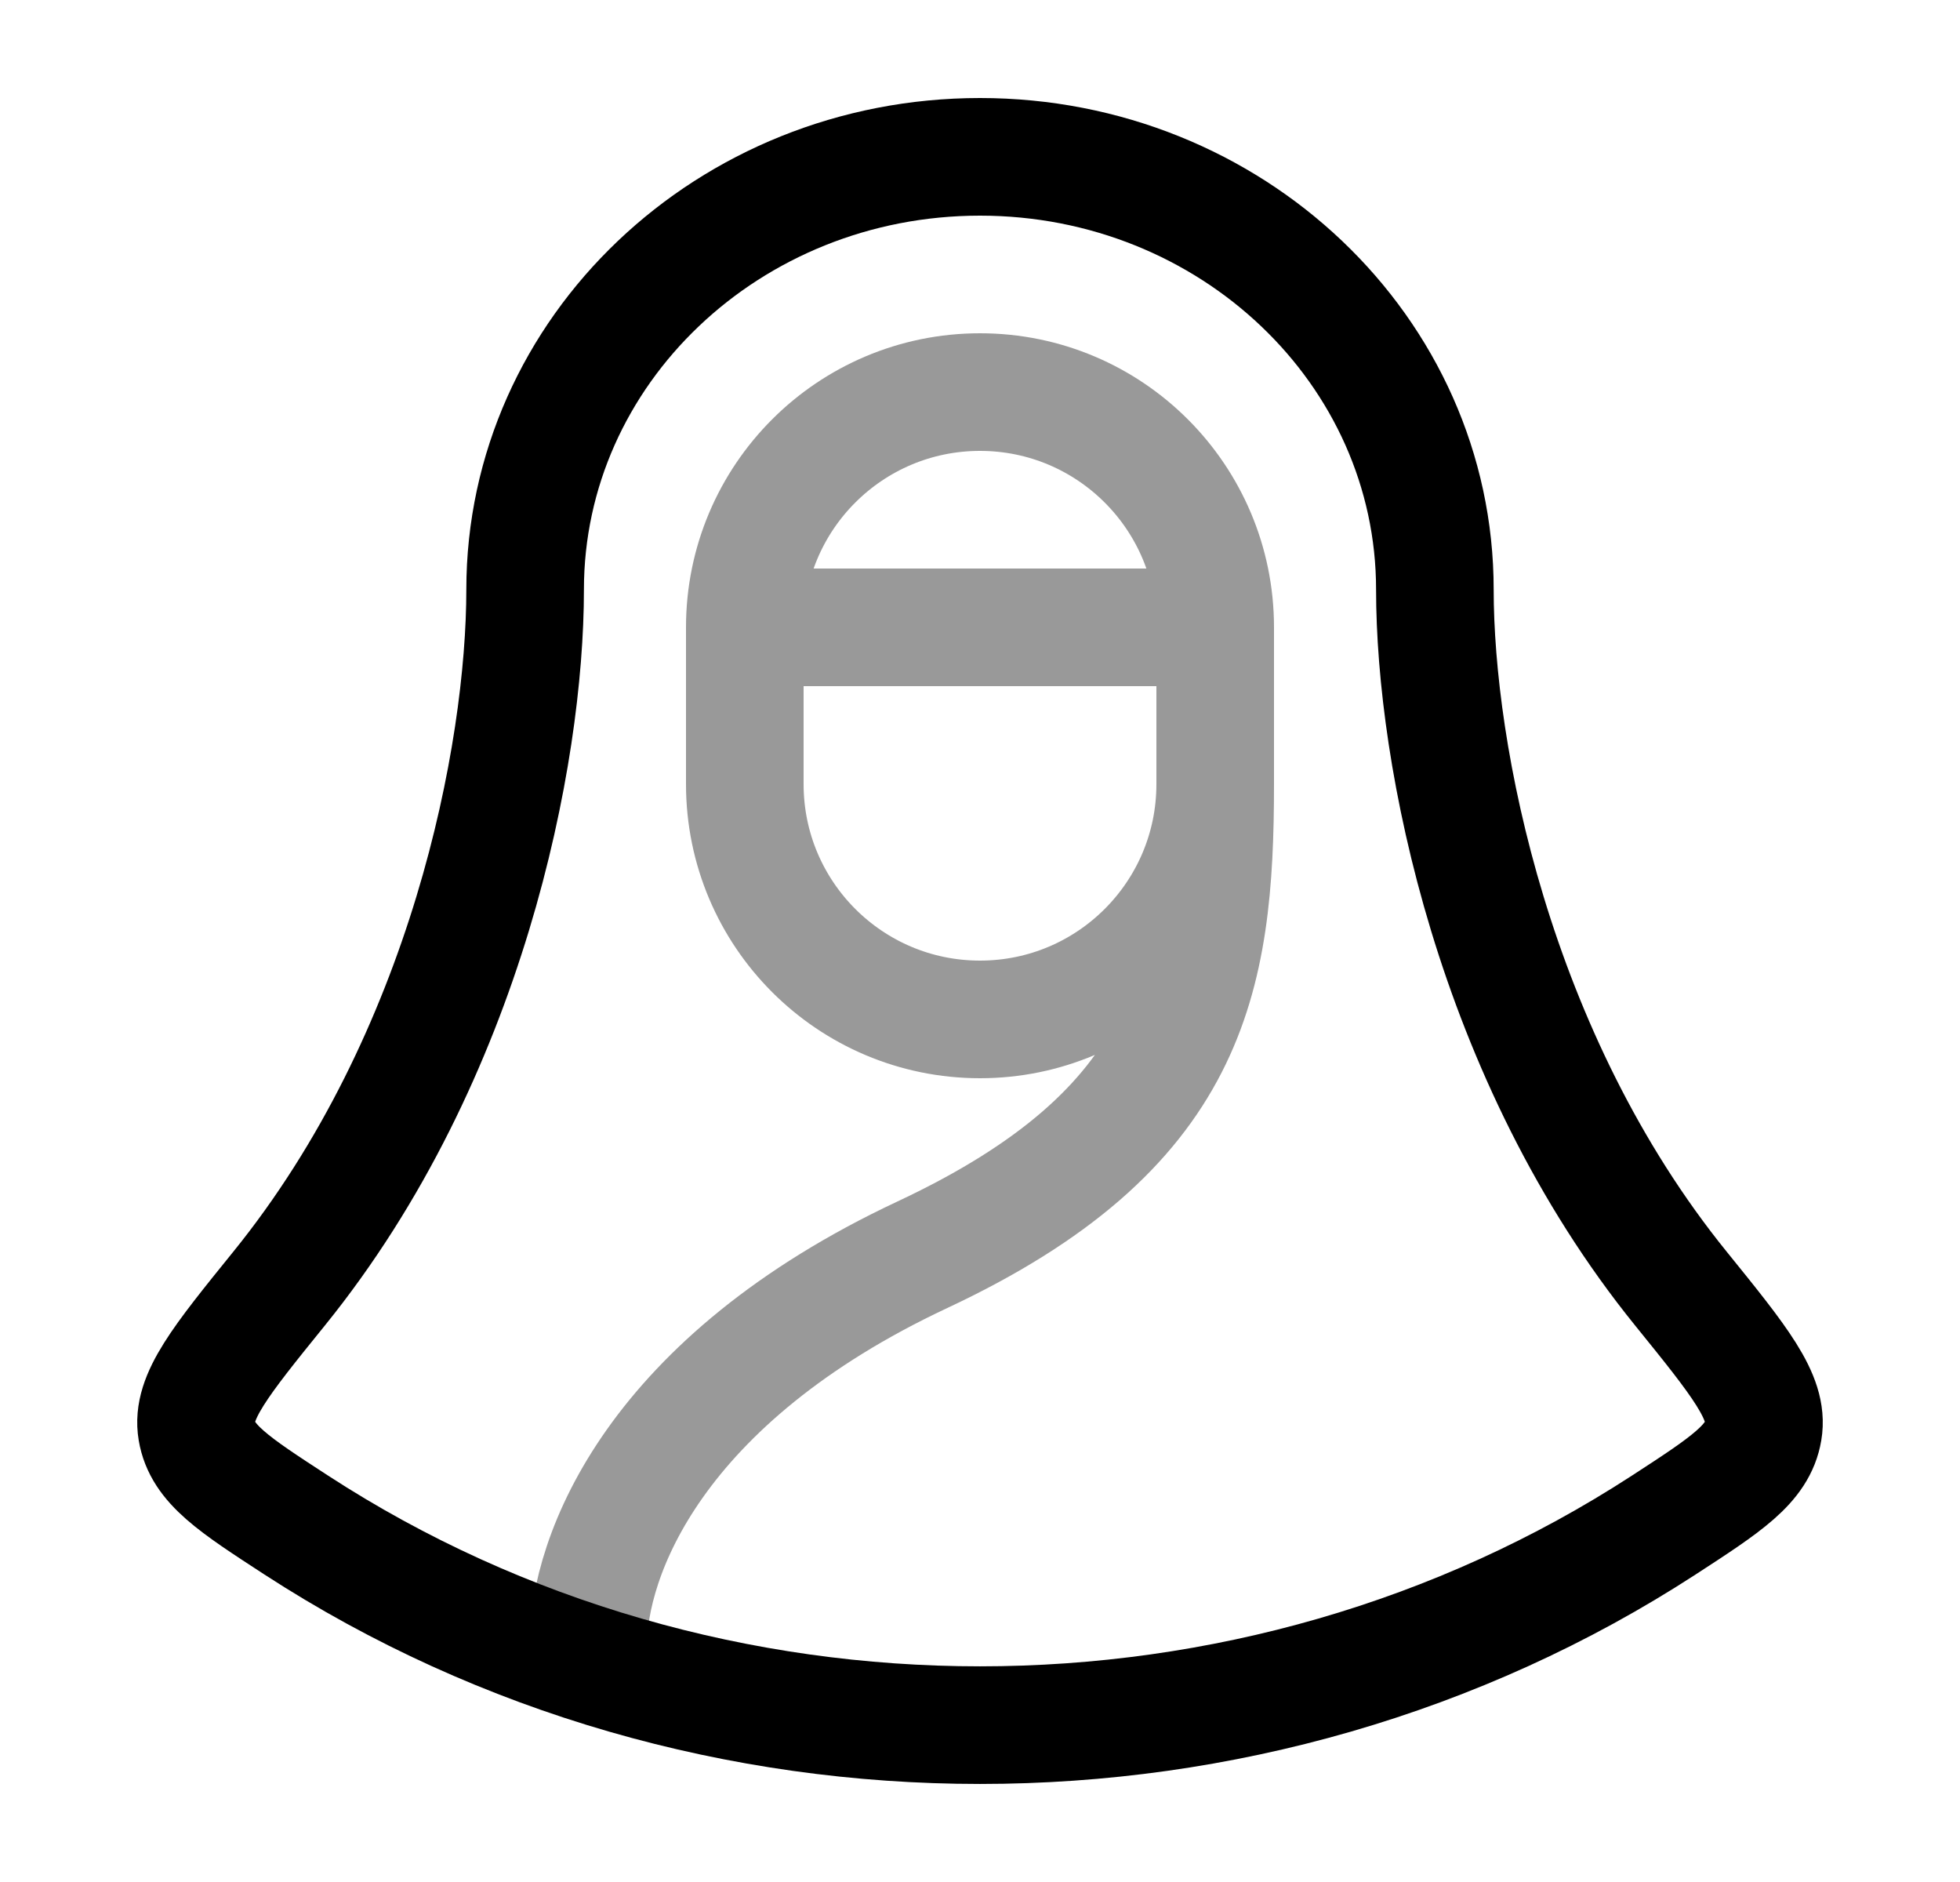<svg width="25" height="24" viewBox="0 0 25 24" fill="none" xmlns="http://www.w3.org/2000/svg">
<path d="M18.302 7.519C18.302 4.471 15.704 2 12.5 2C9.296 2 6.698 4.471 6.698 7.519C6.698 9.617 5.96 13.469 3.558 16.435C2.811 17.358 2.437 17.819 2.509 18.244C2.58 18.669 2.98 18.929 3.78 19.449C9.016 22.85 15.984 22.85 21.22 19.449C22.02 18.929 22.42 18.669 22.491 18.244C22.563 17.819 22.189 17.358 21.442 16.435C19.04 13.469 18.302 9.617 18.302 7.519Z" stroke="currentColor" stroke-width="1.5"/>
<path opacity="0.4" d="M9.5 8C9.5 6.343 10.843 5 12.5 5C14.157 5 15.5 6.343 15.5 8M9.5 8V10C9.5 11.657 10.843 13 12.5 13C14.157 13 15.5 11.657 15.5 10M9.5 8H15.5M15.5 10V8M15.5 10C15.5 12.5 15.18 14.4 11.767 16C8.353 17.6 7.5 19.833 7.5 21" stroke="currentColor" stroke-width="1.5"/>
</svg>
